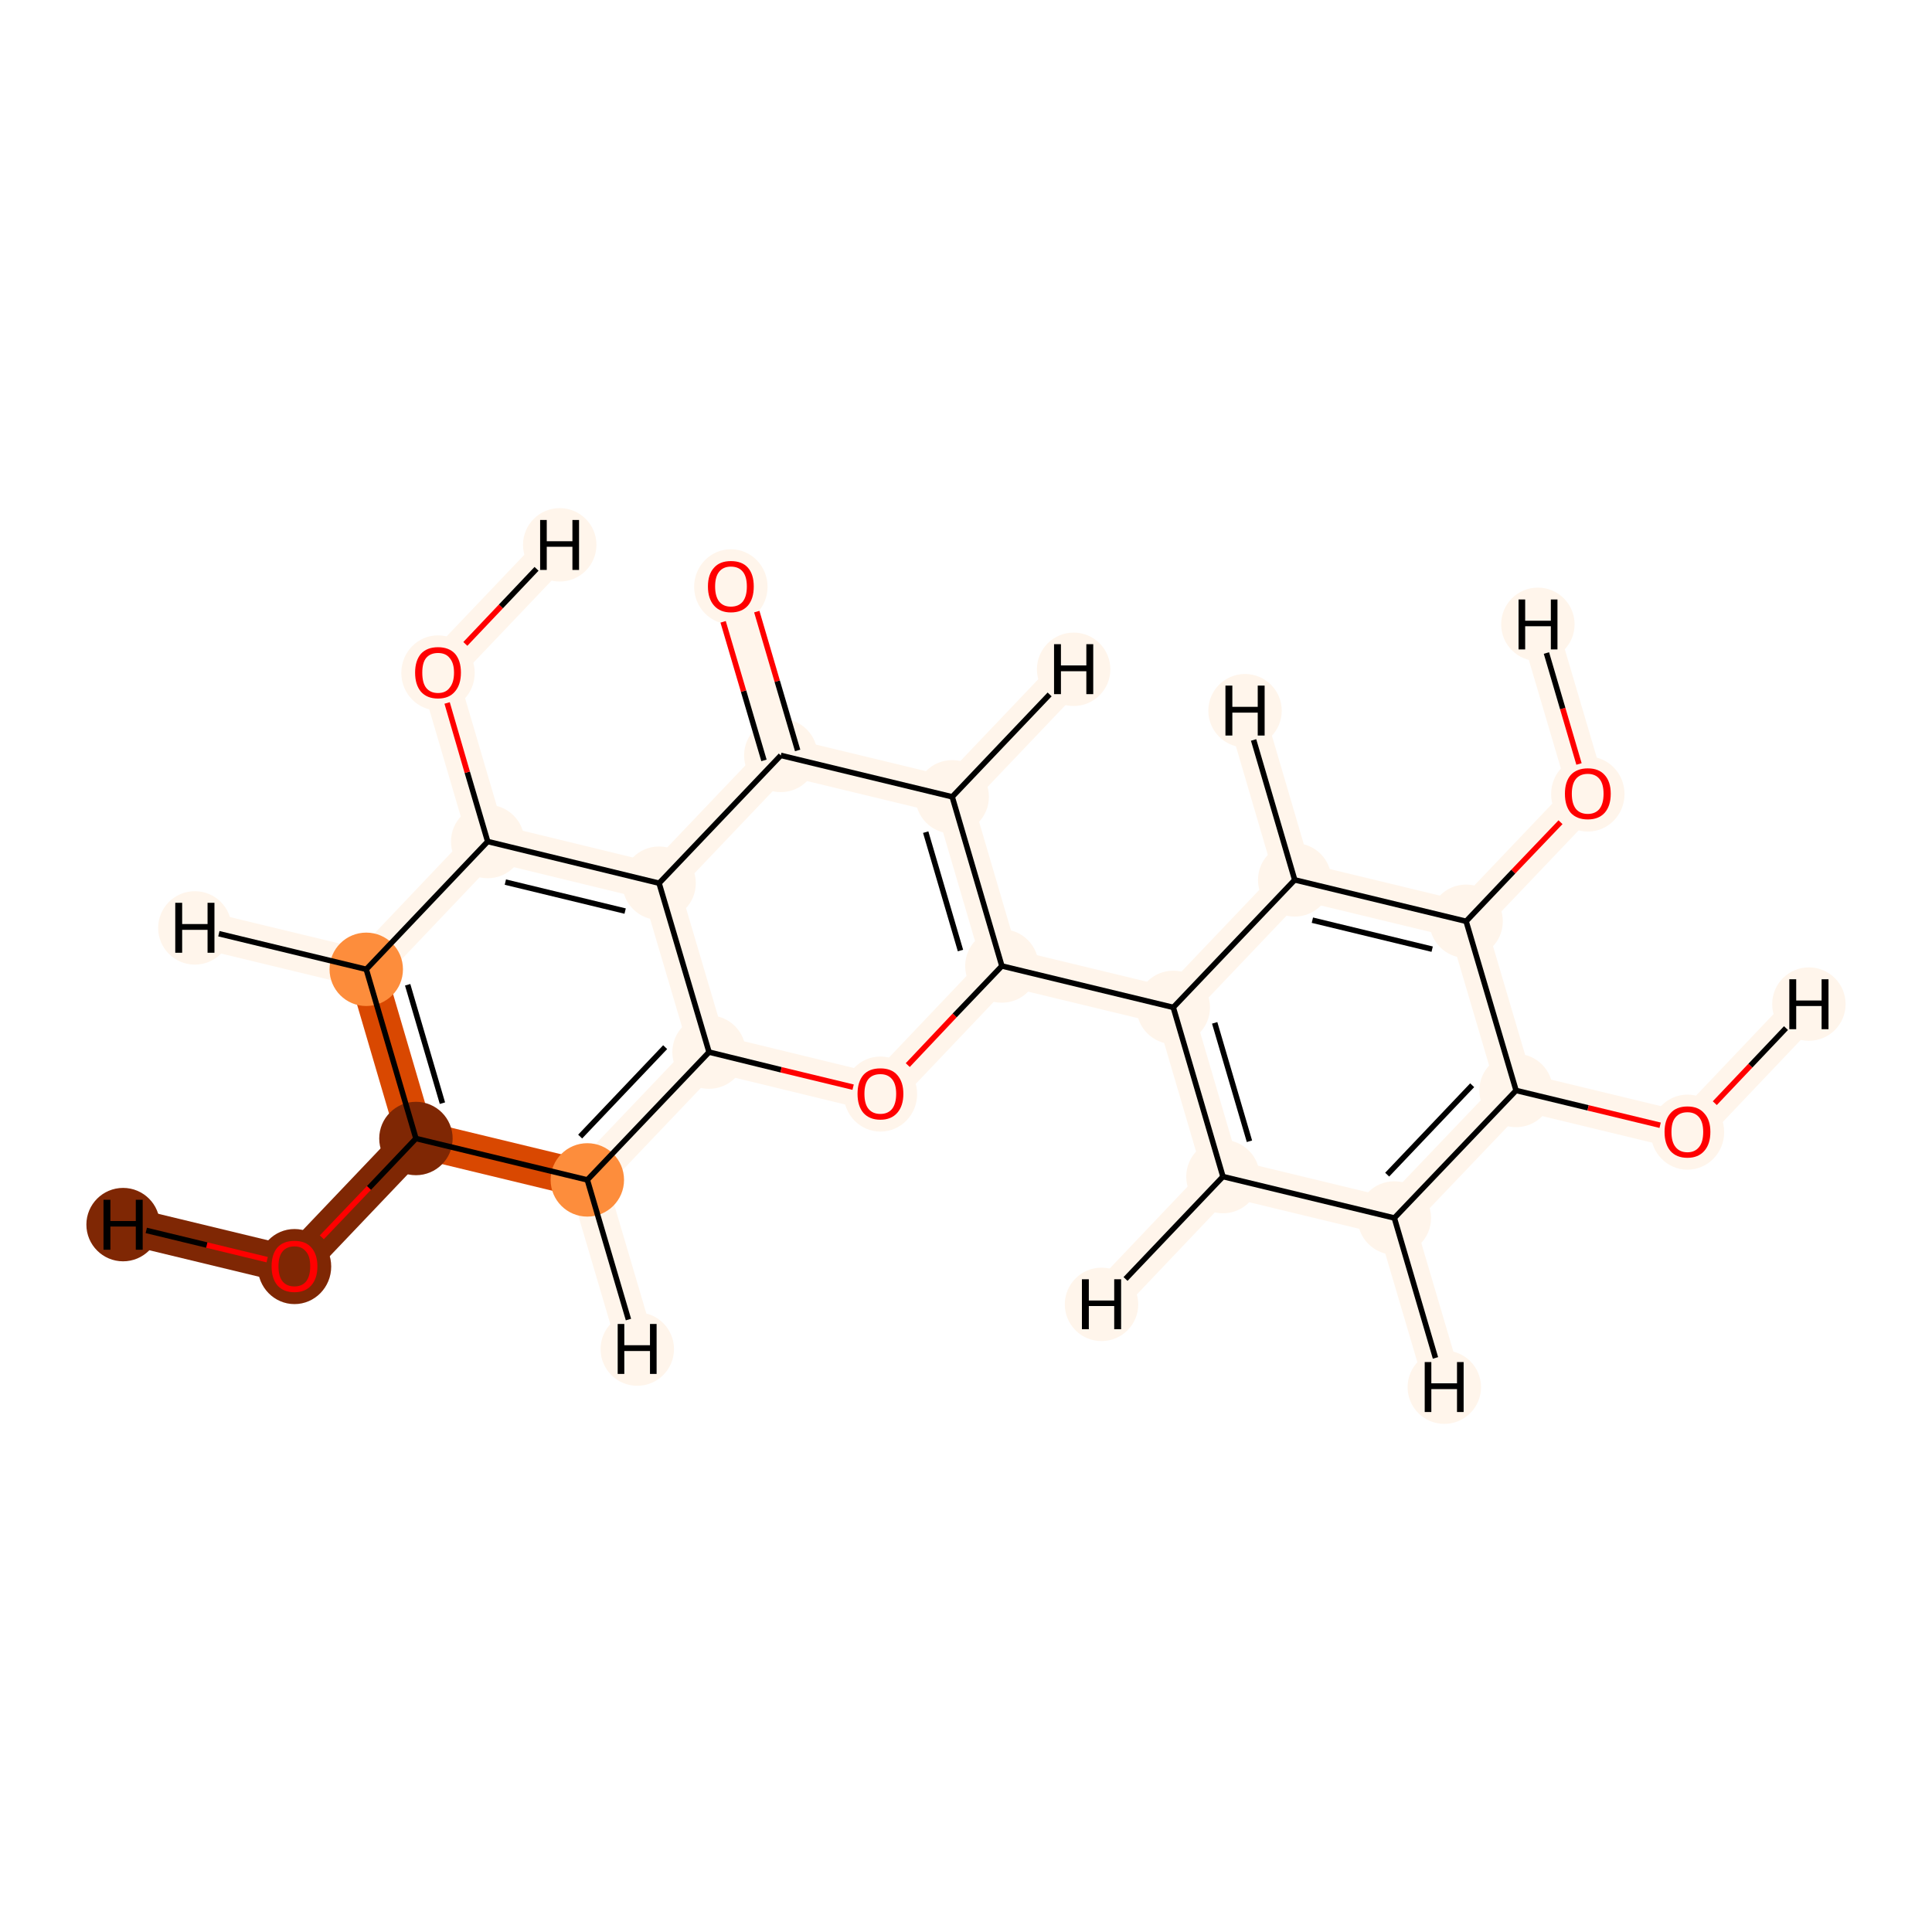 <?xml version='1.0' encoding='iso-8859-1'?>
<svg version='1.1' baseProfile='full'
              xmlns='http://www.w3.org/2000/svg'
                      xmlns:rdkit='http://www.rdkit.org/xml'
                      xmlns:xlink='http://www.w3.org/1999/xlink'
                  xml:space='preserve'
width='700px' height='700px' viewBox='0 0 700 700'>
<!-- END OF HEADER -->
<rect style='opacity:1.0;fill:#FFFFFF;stroke:none' width='700.0' height='700.0' x='0.0' y='0.0'> </rect>
<path d='M 106.7,458.7 L 150.7,412.5' style='fill:none;fill-rule:evenodd;stroke:#7F2704;stroke-width:13.6px;stroke-linecap:butt;stroke-linejoin:miter;stroke-opacity:1' />
<path d='M 106.7,458.7 L 44.6,443.7' style='fill:none;fill-rule:evenodd;stroke:#7F2704;stroke-width:13.6px;stroke-linecap:butt;stroke-linejoin:miter;stroke-opacity:1' />
<path d='M 150.7,412.5 L 132.7,351.2' style='fill:none;fill-rule:evenodd;stroke:#D94801;stroke-width:13.6px;stroke-linecap:butt;stroke-linejoin:miter;stroke-opacity:1' />
<path d='M 150.7,412.5 L 212.8,427.5' style='fill:none;fill-rule:evenodd;stroke:#D94801;stroke-width:13.6px;stroke-linecap:butt;stroke-linejoin:miter;stroke-opacity:1' />
<path d='M 132.7,351.2 L 176.7,304.9' style='fill:none;fill-rule:evenodd;stroke:#FFF5EB;stroke-width:13.6px;stroke-linecap:butt;stroke-linejoin:miter;stroke-opacity:1' />
<path d='M 132.7,351.2 L 70.6,336.2' style='fill:none;fill-rule:evenodd;stroke:#FFF5EB;stroke-width:13.6px;stroke-linecap:butt;stroke-linejoin:miter;stroke-opacity:1' />
<path d='M 176.7,304.9 L 158.7,243.7' style='fill:none;fill-rule:evenodd;stroke:#FFF5EB;stroke-width:13.6px;stroke-linecap:butt;stroke-linejoin:miter;stroke-opacity:1' />
<path d='M 176.7,304.9 L 238.8,320.0' style='fill:none;fill-rule:evenodd;stroke:#FFF5EB;stroke-width:13.6px;stroke-linecap:butt;stroke-linejoin:miter;stroke-opacity:1' />
<path d='M 158.7,243.7 L 202.8,197.4' style='fill:none;fill-rule:evenodd;stroke:#FFF5EB;stroke-width:13.6px;stroke-linecap:butt;stroke-linejoin:miter;stroke-opacity:1' />
<path d='M 238.8,320.0 L 256.9,381.2' style='fill:none;fill-rule:evenodd;stroke:#FFF5EB;stroke-width:13.6px;stroke-linecap:butt;stroke-linejoin:miter;stroke-opacity:1' />
<path d='M 238.8,320.0 L 282.9,273.7' style='fill:none;fill-rule:evenodd;stroke:#FFF5EB;stroke-width:13.6px;stroke-linecap:butt;stroke-linejoin:miter;stroke-opacity:1' />
<path d='M 256.9,381.2 L 212.8,427.5' style='fill:none;fill-rule:evenodd;stroke:#FFF5EB;stroke-width:13.6px;stroke-linecap:butt;stroke-linejoin:miter;stroke-opacity:1' />
<path d='M 256.9,381.2 L 319.0,396.3' style='fill:none;fill-rule:evenodd;stroke:#FFF5EB;stroke-width:13.6px;stroke-linecap:butt;stroke-linejoin:miter;stroke-opacity:1' />
<path d='M 212.8,427.5 L 230.9,488.8' style='fill:none;fill-rule:evenodd;stroke:#FFF5EB;stroke-width:13.6px;stroke-linecap:butt;stroke-linejoin:miter;stroke-opacity:1' />
<path d='M 319.0,396.3 L 363.0,350.0' style='fill:none;fill-rule:evenodd;stroke:#FFF5EB;stroke-width:13.6px;stroke-linecap:butt;stroke-linejoin:miter;stroke-opacity:1' />
<path d='M 363.0,350.0 L 345.0,288.7' style='fill:none;fill-rule:evenodd;stroke:#FFF5EB;stroke-width:13.6px;stroke-linecap:butt;stroke-linejoin:miter;stroke-opacity:1' />
<path d='M 363.0,350.0 L 425.1,365.0' style='fill:none;fill-rule:evenodd;stroke:#FFF5EB;stroke-width:13.6px;stroke-linecap:butt;stroke-linejoin:miter;stroke-opacity:1' />
<path d='M 345.0,288.7 L 282.9,273.7' style='fill:none;fill-rule:evenodd;stroke:#FFF5EB;stroke-width:13.6px;stroke-linecap:butt;stroke-linejoin:miter;stroke-opacity:1' />
<path d='M 345.0,288.7 L 389.0,242.5' style='fill:none;fill-rule:evenodd;stroke:#FFF5EB;stroke-width:13.6px;stroke-linecap:butt;stroke-linejoin:miter;stroke-opacity:1' />
<path d='M 282.9,273.7 L 264.8,212.4' style='fill:none;fill-rule:evenodd;stroke:#FFF5EB;stroke-width:13.6px;stroke-linecap:butt;stroke-linejoin:miter;stroke-opacity:1' />
<path d='M 425.1,365.0 L 443.1,426.3' style='fill:none;fill-rule:evenodd;stroke:#FFF5EB;stroke-width:13.6px;stroke-linecap:butt;stroke-linejoin:miter;stroke-opacity:1' />
<path d='M 425.1,365.0 L 469.1,318.8' style='fill:none;fill-rule:evenodd;stroke:#FFF5EB;stroke-width:13.6px;stroke-linecap:butt;stroke-linejoin:miter;stroke-opacity:1' />
<path d='M 443.1,426.3 L 505.2,441.3' style='fill:none;fill-rule:evenodd;stroke:#FFF5EB;stroke-width:13.6px;stroke-linecap:butt;stroke-linejoin:miter;stroke-opacity:1' />
<path d='M 443.1,426.3 L 399.1,472.6' style='fill:none;fill-rule:evenodd;stroke:#FFF5EB;stroke-width:13.6px;stroke-linecap:butt;stroke-linejoin:miter;stroke-opacity:1' />
<path d='M 505.2,441.3 L 549.3,395.1' style='fill:none;fill-rule:evenodd;stroke:#FFF5EB;stroke-width:13.6px;stroke-linecap:butt;stroke-linejoin:miter;stroke-opacity:1' />
<path d='M 505.2,441.3 L 523.3,502.6' style='fill:none;fill-rule:evenodd;stroke:#FFF5EB;stroke-width:13.6px;stroke-linecap:butt;stroke-linejoin:miter;stroke-opacity:1' />
<path d='M 549.3,395.1 L 531.2,333.8' style='fill:none;fill-rule:evenodd;stroke:#FFF5EB;stroke-width:13.6px;stroke-linecap:butt;stroke-linejoin:miter;stroke-opacity:1' />
<path d='M 549.3,395.1 L 611.4,410.1' style='fill:none;fill-rule:evenodd;stroke:#FFF5EB;stroke-width:13.6px;stroke-linecap:butt;stroke-linejoin:miter;stroke-opacity:1' />
<path d='M 531.2,333.8 L 469.1,318.8' style='fill:none;fill-rule:evenodd;stroke:#FFF5EB;stroke-width:13.6px;stroke-linecap:butt;stroke-linejoin:miter;stroke-opacity:1' />
<path d='M 531.2,333.8 L 575.3,287.5' style='fill:none;fill-rule:evenodd;stroke:#FFF5EB;stroke-width:13.6px;stroke-linecap:butt;stroke-linejoin:miter;stroke-opacity:1' />
<path d='M 469.1,318.8 L 451.1,257.5' style='fill:none;fill-rule:evenodd;stroke:#FFF5EB;stroke-width:13.6px;stroke-linecap:butt;stroke-linejoin:miter;stroke-opacity:1' />
<path d='M 575.3,287.5 L 557.2,226.2' style='fill:none;fill-rule:evenodd;stroke:#FFF5EB;stroke-width:13.6px;stroke-linecap:butt;stroke-linejoin:miter;stroke-opacity:1' />
<path d='M 611.4,410.1 L 655.4,363.8' style='fill:none;fill-rule:evenodd;stroke:#FFF5EB;stroke-width:13.6px;stroke-linecap:butt;stroke-linejoin:miter;stroke-opacity:1' />
<ellipse cx='106.7' cy='458.9' rx='12.8' ry='13.1'  style='fill:#7F2704;fill-rule:evenodd;stroke:#7F2704;stroke-width:1.0px;stroke-linecap:butt;stroke-linejoin:miter;stroke-opacity:1' />
<ellipse cx='150.7' cy='412.5' rx='12.8' ry='12.8'  style='fill:#7F2704;fill-rule:evenodd;stroke:#7F2704;stroke-width:1.0px;stroke-linecap:butt;stroke-linejoin:miter;stroke-opacity:1' />
<ellipse cx='132.7' cy='351.2' rx='12.8' ry='12.8'  style='fill:#FD8D3C;fill-rule:evenodd;stroke:#FD8D3C;stroke-width:1.0px;stroke-linecap:butt;stroke-linejoin:miter;stroke-opacity:1' />
<ellipse cx='176.7' cy='304.9' rx='12.8' ry='12.8'  style='fill:#FFF5EB;fill-rule:evenodd;stroke:#FFF5EB;stroke-width:1.0px;stroke-linecap:butt;stroke-linejoin:miter;stroke-opacity:1' />
<ellipse cx='158.7' cy='243.8' rx='12.8' ry='13.1'  style='fill:#FFF5EB;fill-rule:evenodd;stroke:#FFF5EB;stroke-width:1.0px;stroke-linecap:butt;stroke-linejoin:miter;stroke-opacity:1' />
<ellipse cx='238.8' cy='320.0' rx='12.8' ry='12.8'  style='fill:#FFF5EB;fill-rule:evenodd;stroke:#FFF5EB;stroke-width:1.0px;stroke-linecap:butt;stroke-linejoin:miter;stroke-opacity:1' />
<ellipse cx='256.9' cy='381.2' rx='12.8' ry='12.8'  style='fill:#FFF5EB;fill-rule:evenodd;stroke:#FFF5EB;stroke-width:1.0px;stroke-linecap:butt;stroke-linejoin:miter;stroke-opacity:1' />
<ellipse cx='212.8' cy='427.5' rx='12.8' ry='12.8'  style='fill:#FD8D3C;fill-rule:evenodd;stroke:#FD8D3C;stroke-width:1.0px;stroke-linecap:butt;stroke-linejoin:miter;stroke-opacity:1' />
<ellipse cx='319.0' cy='396.4' rx='12.8' ry='13.1'  style='fill:#FFF5EB;fill-rule:evenodd;stroke:#FFF5EB;stroke-width:1.0px;stroke-linecap:butt;stroke-linejoin:miter;stroke-opacity:1' />
<ellipse cx='363.0' cy='350.0' rx='12.8' ry='12.8'  style='fill:#FFF5EB;fill-rule:evenodd;stroke:#FFF5EB;stroke-width:1.0px;stroke-linecap:butt;stroke-linejoin:miter;stroke-opacity:1' />
<ellipse cx='345.0' cy='288.7' rx='12.8' ry='12.8'  style='fill:#FFF5EB;fill-rule:evenodd;stroke:#FFF5EB;stroke-width:1.0px;stroke-linecap:butt;stroke-linejoin:miter;stroke-opacity:1' />
<ellipse cx='282.9' cy='273.7' rx='12.8' ry='12.8'  style='fill:#FFF5EB;fill-rule:evenodd;stroke:#FFF5EB;stroke-width:1.0px;stroke-linecap:butt;stroke-linejoin:miter;stroke-opacity:1' />
<ellipse cx='264.8' cy='212.6' rx='12.8' ry='13.1'  style='fill:#FFF5EB;fill-rule:evenodd;stroke:#FFF5EB;stroke-width:1.0px;stroke-linecap:butt;stroke-linejoin:miter;stroke-opacity:1' />
<ellipse cx='425.1' cy='365.0' rx='12.8' ry='12.8'  style='fill:#FFF5EB;fill-rule:evenodd;stroke:#FFF5EB;stroke-width:1.0px;stroke-linecap:butt;stroke-linejoin:miter;stroke-opacity:1' />
<ellipse cx='443.1' cy='426.3' rx='12.8' ry='12.8'  style='fill:#FFF5EB;fill-rule:evenodd;stroke:#FFF5EB;stroke-width:1.0px;stroke-linecap:butt;stroke-linejoin:miter;stroke-opacity:1' />
<ellipse cx='505.2' cy='441.3' rx='12.8' ry='12.8'  style='fill:#FFF5EB;fill-rule:evenodd;stroke:#FFF5EB;stroke-width:1.0px;stroke-linecap:butt;stroke-linejoin:miter;stroke-opacity:1' />
<ellipse cx='549.3' cy='395.1' rx='12.8' ry='12.8'  style='fill:#FFF5EB;fill-rule:evenodd;stroke:#FFF5EB;stroke-width:1.0px;stroke-linecap:butt;stroke-linejoin:miter;stroke-opacity:1' />
<ellipse cx='531.2' cy='333.8' rx='12.8' ry='12.8'  style='fill:#FFF5EB;fill-rule:evenodd;stroke:#FFF5EB;stroke-width:1.0px;stroke-linecap:butt;stroke-linejoin:miter;stroke-opacity:1' />
<ellipse cx='469.1' cy='318.8' rx='12.8' ry='12.8'  style='fill:#FFF5EB;fill-rule:evenodd;stroke:#FFF5EB;stroke-width:1.0px;stroke-linecap:butt;stroke-linejoin:miter;stroke-opacity:1' />
<ellipse cx='575.3' cy='287.7' rx='12.8' ry='13.1'  style='fill:#FFF5EB;fill-rule:evenodd;stroke:#FFF5EB;stroke-width:1.0px;stroke-linecap:butt;stroke-linejoin:miter;stroke-opacity:1' />
<ellipse cx='611.4' cy='410.2' rx='12.8' ry='13.1'  style='fill:#FFF5EB;fill-rule:evenodd;stroke:#FFF5EB;stroke-width:1.0px;stroke-linecap:butt;stroke-linejoin:miter;stroke-opacity:1' />
<ellipse cx='44.6' cy='443.7' rx='12.8' ry='12.8'  style='fill:#7F2704;fill-rule:evenodd;stroke:#7F2704;stroke-width:1.0px;stroke-linecap:butt;stroke-linejoin:miter;stroke-opacity:1' />
<ellipse cx='70.6' cy='336.2' rx='12.8' ry='12.8'  style='fill:#FFF5EB;fill-rule:evenodd;stroke:#FFF5EB;stroke-width:1.0px;stroke-linecap:butt;stroke-linejoin:miter;stroke-opacity:1' />
<ellipse cx='202.8' cy='197.4' rx='12.8' ry='12.8'  style='fill:#FFF5EB;fill-rule:evenodd;stroke:#FFF5EB;stroke-width:1.0px;stroke-linecap:butt;stroke-linejoin:miter;stroke-opacity:1' />
<ellipse cx='230.9' cy='488.8' rx='12.8' ry='12.8'  style='fill:#FFF5EB;fill-rule:evenodd;stroke:#FFF5EB;stroke-width:1.0px;stroke-linecap:butt;stroke-linejoin:miter;stroke-opacity:1' />
<ellipse cx='389.0' cy='242.5' rx='12.8' ry='12.8'  style='fill:#FFF5EB;fill-rule:evenodd;stroke:#FFF5EB;stroke-width:1.0px;stroke-linecap:butt;stroke-linejoin:miter;stroke-opacity:1' />
<ellipse cx='399.1' cy='472.6' rx='12.8' ry='12.8'  style='fill:#FFF5EB;fill-rule:evenodd;stroke:#FFF5EB;stroke-width:1.0px;stroke-linecap:butt;stroke-linejoin:miter;stroke-opacity:1' />
<ellipse cx='523.3' cy='502.6' rx='12.8' ry='12.8'  style='fill:#FFF5EB;fill-rule:evenodd;stroke:#FFF5EB;stroke-width:1.0px;stroke-linecap:butt;stroke-linejoin:miter;stroke-opacity:1' />
<ellipse cx='451.1' cy='257.5' rx='12.8' ry='12.8'  style='fill:#FFF5EB;fill-rule:evenodd;stroke:#FFF5EB;stroke-width:1.0px;stroke-linecap:butt;stroke-linejoin:miter;stroke-opacity:1' />
<ellipse cx='557.2' cy='226.2' rx='12.8' ry='12.8'  style='fill:#FFF5EB;fill-rule:evenodd;stroke:#FFF5EB;stroke-width:1.0px;stroke-linecap:butt;stroke-linejoin:miter;stroke-opacity:1' />
<ellipse cx='655.4' cy='363.8' rx='12.8' ry='12.8'  style='fill:#FFF5EB;fill-rule:evenodd;stroke:#FFF5EB;stroke-width:1.0px;stroke-linecap:butt;stroke-linejoin:miter;stroke-opacity:1' />
<path class='bond-0 atom-0 atom-1' d='M 116.6,448.3 L 133.7,430.4' style='fill:none;fill-rule:evenodd;stroke:#FF0000;stroke-width:2.0px;stroke-linecap:butt;stroke-linejoin:miter;stroke-opacity:1' />
<path class='bond-0 atom-0 atom-1' d='M 133.7,430.4 L 150.7,412.5' style='fill:none;fill-rule:evenodd;stroke:#000000;stroke-width:2.0px;stroke-linecap:butt;stroke-linejoin:miter;stroke-opacity:1' />
<path class='bond-23 atom-0 atom-21' d='M 96.8,456.4 L 74.9,451.1' style='fill:none;fill-rule:evenodd;stroke:#FF0000;stroke-width:2.0px;stroke-linecap:butt;stroke-linejoin:miter;stroke-opacity:1' />
<path class='bond-23 atom-0 atom-21' d='M 74.9,451.1 L 53.0,445.8' style='fill:none;fill-rule:evenodd;stroke:#000000;stroke-width:2.0px;stroke-linecap:butt;stroke-linejoin:miter;stroke-opacity:1' />
<path class='bond-1 atom-1 atom-2' d='M 150.7,412.5 L 132.7,351.2' style='fill:none;fill-rule:evenodd;stroke:#000000;stroke-width:2.0px;stroke-linecap:butt;stroke-linejoin:miter;stroke-opacity:1' />
<path class='bond-1 atom-1 atom-2' d='M 160.3,399.7 L 147.7,356.8' style='fill:none;fill-rule:evenodd;stroke:#000000;stroke-width:2.0px;stroke-linecap:butt;stroke-linejoin:miter;stroke-opacity:1' />
<path class='bond-20 atom-7 atom-1' d='M 212.8,427.5 L 150.7,412.5' style='fill:none;fill-rule:evenodd;stroke:#000000;stroke-width:2.0px;stroke-linecap:butt;stroke-linejoin:miter;stroke-opacity:1' />
<path class='bond-2 atom-2 atom-3' d='M 132.7,351.2 L 176.7,304.9' style='fill:none;fill-rule:evenodd;stroke:#000000;stroke-width:2.0px;stroke-linecap:butt;stroke-linejoin:miter;stroke-opacity:1' />
<path class='bond-24 atom-2 atom-22' d='M 132.7,351.2 L 79.3,338.3' style='fill:none;fill-rule:evenodd;stroke:#000000;stroke-width:2.0px;stroke-linecap:butt;stroke-linejoin:miter;stroke-opacity:1' />
<path class='bond-3 atom-3 atom-4' d='M 176.7,304.9 L 169.3,279.8' style='fill:none;fill-rule:evenodd;stroke:#000000;stroke-width:2.0px;stroke-linecap:butt;stroke-linejoin:miter;stroke-opacity:1' />
<path class='bond-3 atom-3 atom-4' d='M 169.3,279.8 L 162.0,254.7' style='fill:none;fill-rule:evenodd;stroke:#FF0000;stroke-width:2.0px;stroke-linecap:butt;stroke-linejoin:miter;stroke-opacity:1' />
<path class='bond-4 atom-3 atom-5' d='M 176.7,304.9 L 238.8,320.0' style='fill:none;fill-rule:evenodd;stroke:#000000;stroke-width:2.0px;stroke-linecap:butt;stroke-linejoin:miter;stroke-opacity:1' />
<path class='bond-4 atom-3 atom-5' d='M 183.1,319.6 L 226.5,330.1' style='fill:none;fill-rule:evenodd;stroke:#000000;stroke-width:2.0px;stroke-linecap:butt;stroke-linejoin:miter;stroke-opacity:1' />
<path class='bond-25 atom-4 atom-23' d='M 168.6,233.3 L 181.5,219.7' style='fill:none;fill-rule:evenodd;stroke:#FF0000;stroke-width:2.0px;stroke-linecap:butt;stroke-linejoin:miter;stroke-opacity:1' />
<path class='bond-25 atom-4 atom-23' d='M 181.5,219.7 L 194.4,206.1' style='fill:none;fill-rule:evenodd;stroke:#000000;stroke-width:2.0px;stroke-linecap:butt;stroke-linejoin:miter;stroke-opacity:1' />
<path class='bond-5 atom-5 atom-6' d='M 238.8,320.0 L 256.9,381.2' style='fill:none;fill-rule:evenodd;stroke:#000000;stroke-width:2.0px;stroke-linecap:butt;stroke-linejoin:miter;stroke-opacity:1' />
<path class='bond-22 atom-11 atom-5' d='M 282.9,273.7 L 238.8,320.0' style='fill:none;fill-rule:evenodd;stroke:#000000;stroke-width:2.0px;stroke-linecap:butt;stroke-linejoin:miter;stroke-opacity:1' />
<path class='bond-6 atom-6 atom-7' d='M 256.9,381.2 L 212.8,427.5' style='fill:none;fill-rule:evenodd;stroke:#000000;stroke-width:2.0px;stroke-linecap:butt;stroke-linejoin:miter;stroke-opacity:1' />
<path class='bond-6 atom-6 atom-7' d='M 241.0,379.4 L 210.2,411.8' style='fill:none;fill-rule:evenodd;stroke:#000000;stroke-width:2.0px;stroke-linecap:butt;stroke-linejoin:miter;stroke-opacity:1' />
<path class='bond-7 atom-6 atom-8' d='M 256.9,381.2 L 283.0,387.6' style='fill:none;fill-rule:evenodd;stroke:#000000;stroke-width:2.0px;stroke-linecap:butt;stroke-linejoin:miter;stroke-opacity:1' />
<path class='bond-7 atom-6 atom-8' d='M 283.0,387.6 L 309.1,393.9' style='fill:none;fill-rule:evenodd;stroke:#FF0000;stroke-width:2.0px;stroke-linecap:butt;stroke-linejoin:miter;stroke-opacity:1' />
<path class='bond-26 atom-7 atom-24' d='M 212.8,427.5 L 227.7,478.1' style='fill:none;fill-rule:evenodd;stroke:#000000;stroke-width:2.0px;stroke-linecap:butt;stroke-linejoin:miter;stroke-opacity:1' />
<path class='bond-8 atom-8 atom-9' d='M 328.9,385.9 L 345.9,367.9' style='fill:none;fill-rule:evenodd;stroke:#FF0000;stroke-width:2.0px;stroke-linecap:butt;stroke-linejoin:miter;stroke-opacity:1' />
<path class='bond-8 atom-8 atom-9' d='M 345.9,367.9 L 363.0,350.0' style='fill:none;fill-rule:evenodd;stroke:#000000;stroke-width:2.0px;stroke-linecap:butt;stroke-linejoin:miter;stroke-opacity:1' />
<path class='bond-9 atom-9 atom-10' d='M 363.0,350.0 L 345.0,288.7' style='fill:none;fill-rule:evenodd;stroke:#000000;stroke-width:2.0px;stroke-linecap:butt;stroke-linejoin:miter;stroke-opacity:1' />
<path class='bond-9 atom-9 atom-10' d='M 348.0,344.4 L 335.4,301.5' style='fill:none;fill-rule:evenodd;stroke:#000000;stroke-width:2.0px;stroke-linecap:butt;stroke-linejoin:miter;stroke-opacity:1' />
<path class='bond-12 atom-9 atom-13' d='M 363.0,350.0 L 425.1,365.0' style='fill:none;fill-rule:evenodd;stroke:#000000;stroke-width:2.0px;stroke-linecap:butt;stroke-linejoin:miter;stroke-opacity:1' />
<path class='bond-10 atom-10 atom-11' d='M 345.0,288.7 L 282.9,273.7' style='fill:none;fill-rule:evenodd;stroke:#000000;stroke-width:2.0px;stroke-linecap:butt;stroke-linejoin:miter;stroke-opacity:1' />
<path class='bond-27 atom-10 atom-25' d='M 345.0,288.7 L 380.3,251.6' style='fill:none;fill-rule:evenodd;stroke:#000000;stroke-width:2.0px;stroke-linecap:butt;stroke-linejoin:miter;stroke-opacity:1' />
<path class='bond-11 atom-11 atom-12' d='M 289.0,271.9 L 281.6,246.8' style='fill:none;fill-rule:evenodd;stroke:#000000;stroke-width:2.0px;stroke-linecap:butt;stroke-linejoin:miter;stroke-opacity:1' />
<path class='bond-11 atom-11 atom-12' d='M 281.6,246.8 L 274.2,221.6' style='fill:none;fill-rule:evenodd;stroke:#FF0000;stroke-width:2.0px;stroke-linecap:butt;stroke-linejoin:miter;stroke-opacity:1' />
<path class='bond-11 atom-11 atom-12' d='M 276.8,275.5 L 269.4,250.4' style='fill:none;fill-rule:evenodd;stroke:#000000;stroke-width:2.0px;stroke-linecap:butt;stroke-linejoin:miter;stroke-opacity:1' />
<path class='bond-11 atom-11 atom-12' d='M 269.4,250.4 L 262.0,225.3' style='fill:none;fill-rule:evenodd;stroke:#FF0000;stroke-width:2.0px;stroke-linecap:butt;stroke-linejoin:miter;stroke-opacity:1' />
<path class='bond-13 atom-13 atom-14' d='M 425.1,365.0 L 443.1,426.3' style='fill:none;fill-rule:evenodd;stroke:#000000;stroke-width:2.0px;stroke-linecap:butt;stroke-linejoin:miter;stroke-opacity:1' />
<path class='bond-13 atom-13 atom-14' d='M 440.1,370.6 L 452.7,413.5' style='fill:none;fill-rule:evenodd;stroke:#000000;stroke-width:2.0px;stroke-linecap:butt;stroke-linejoin:miter;stroke-opacity:1' />
<path class='bond-21 atom-18 atom-13' d='M 469.1,318.8 L 425.1,365.0' style='fill:none;fill-rule:evenodd;stroke:#000000;stroke-width:2.0px;stroke-linecap:butt;stroke-linejoin:miter;stroke-opacity:1' />
<path class='bond-14 atom-14 atom-15' d='M 443.1,426.3 L 505.2,441.3' style='fill:none;fill-rule:evenodd;stroke:#000000;stroke-width:2.0px;stroke-linecap:butt;stroke-linejoin:miter;stroke-opacity:1' />
<path class='bond-28 atom-14 atom-26' d='M 443.1,426.3 L 407.8,463.4' style='fill:none;fill-rule:evenodd;stroke:#000000;stroke-width:2.0px;stroke-linecap:butt;stroke-linejoin:miter;stroke-opacity:1' />
<path class='bond-15 atom-15 atom-16' d='M 505.2,441.3 L 549.3,395.1' style='fill:none;fill-rule:evenodd;stroke:#000000;stroke-width:2.0px;stroke-linecap:butt;stroke-linejoin:miter;stroke-opacity:1' />
<path class='bond-15 atom-15 atom-16' d='M 502.6,425.6 L 533.4,393.2' style='fill:none;fill-rule:evenodd;stroke:#000000;stroke-width:2.0px;stroke-linecap:butt;stroke-linejoin:miter;stroke-opacity:1' />
<path class='bond-29 atom-15 atom-27' d='M 505.2,441.3 L 520.1,492.0' style='fill:none;fill-rule:evenodd;stroke:#000000;stroke-width:2.0px;stroke-linecap:butt;stroke-linejoin:miter;stroke-opacity:1' />
<path class='bond-16 atom-16 atom-17' d='M 549.3,395.1 L 531.2,333.8' style='fill:none;fill-rule:evenodd;stroke:#000000;stroke-width:2.0px;stroke-linecap:butt;stroke-linejoin:miter;stroke-opacity:1' />
<path class='bond-19 atom-16 atom-20' d='M 549.3,395.1 L 575.4,401.4' style='fill:none;fill-rule:evenodd;stroke:#000000;stroke-width:2.0px;stroke-linecap:butt;stroke-linejoin:miter;stroke-opacity:1' />
<path class='bond-19 atom-16 atom-20' d='M 575.4,401.4 L 601.5,407.7' style='fill:none;fill-rule:evenodd;stroke:#FF0000;stroke-width:2.0px;stroke-linecap:butt;stroke-linejoin:miter;stroke-opacity:1' />
<path class='bond-17 atom-17 atom-18' d='M 531.2,333.8 L 469.1,318.8' style='fill:none;fill-rule:evenodd;stroke:#000000;stroke-width:2.0px;stroke-linecap:butt;stroke-linejoin:miter;stroke-opacity:1' />
<path class='bond-17 atom-17 atom-18' d='M 518.9,343.9 L 475.5,333.4' style='fill:none;fill-rule:evenodd;stroke:#000000;stroke-width:2.0px;stroke-linecap:butt;stroke-linejoin:miter;stroke-opacity:1' />
<path class='bond-18 atom-17 atom-19' d='M 531.2,333.8 L 548.3,315.8' style='fill:none;fill-rule:evenodd;stroke:#000000;stroke-width:2.0px;stroke-linecap:butt;stroke-linejoin:miter;stroke-opacity:1' />
<path class='bond-18 atom-17 atom-19' d='M 548.3,315.8 L 565.4,297.9' style='fill:none;fill-rule:evenodd;stroke:#FF0000;stroke-width:2.0px;stroke-linecap:butt;stroke-linejoin:miter;stroke-opacity:1' />
<path class='bond-30 atom-18 atom-28' d='M 469.1,318.8 L 454.2,268.1' style='fill:none;fill-rule:evenodd;stroke:#000000;stroke-width:2.0px;stroke-linecap:butt;stroke-linejoin:miter;stroke-opacity:1' />
<path class='bond-31 atom-19 atom-29' d='M 572.1,276.8 L 566.2,256.7' style='fill:none;fill-rule:evenodd;stroke:#FF0000;stroke-width:2.0px;stroke-linecap:butt;stroke-linejoin:miter;stroke-opacity:1' />
<path class='bond-31 atom-19 atom-29' d='M 566.2,256.7 L 560.3,236.6' style='fill:none;fill-rule:evenodd;stroke:#000000;stroke-width:2.0px;stroke-linecap:butt;stroke-linejoin:miter;stroke-opacity:1' />
<path class='bond-32 atom-20 atom-30' d='M 621.3,399.7 L 634.2,386.1' style='fill:none;fill-rule:evenodd;stroke:#FF0000;stroke-width:2.0px;stroke-linecap:butt;stroke-linejoin:miter;stroke-opacity:1' />
<path class='bond-32 atom-20 atom-30' d='M 634.2,386.1 L 647.1,372.5' style='fill:none;fill-rule:evenodd;stroke:#000000;stroke-width:2.0px;stroke-linecap:butt;stroke-linejoin:miter;stroke-opacity:1' />
<path  class='atom-0' d='M 98.4 458.8
Q 98.4 454.5, 100.5 452.0
Q 102.7 449.6, 106.7 449.6
Q 110.7 449.6, 112.8 452.0
Q 115.0 454.5, 115.0 458.8
Q 115.0 463.2, 112.8 465.7
Q 110.6 468.2, 106.7 468.2
Q 102.7 468.2, 100.5 465.7
Q 98.4 463.2, 98.4 458.8
M 106.7 466.1
Q 109.4 466.1, 110.9 464.3
Q 112.4 462.4, 112.4 458.8
Q 112.4 455.2, 110.9 453.5
Q 109.4 451.6, 106.7 451.6
Q 103.9 451.6, 102.4 453.4
Q 100.9 455.2, 100.9 458.8
Q 100.9 462.5, 102.4 464.3
Q 103.9 466.1, 106.7 466.1
' fill='#FF0000'/>
<path  class='atom-4' d='M 150.4 243.7
Q 150.4 239.4, 152.5 236.9
Q 154.7 234.5, 158.7 234.5
Q 162.7 234.5, 164.9 236.9
Q 167.0 239.4, 167.0 243.7
Q 167.0 248.1, 164.8 250.6
Q 162.7 253.1, 158.7 253.1
Q 154.7 253.1, 152.5 250.6
Q 150.4 248.1, 150.4 243.7
M 158.7 251.1
Q 161.5 251.1, 162.9 249.2
Q 164.5 247.3, 164.5 243.7
Q 164.5 240.2, 162.9 238.4
Q 161.5 236.6, 158.7 236.6
Q 155.9 236.6, 154.4 238.4
Q 153.0 240.1, 153.0 243.7
Q 153.0 247.4, 154.4 249.2
Q 155.9 251.1, 158.7 251.1
' fill='#FF0000'/>
<path  class='atom-8' d='M 310.7 396.3
Q 310.7 392.0, 312.8 389.5
Q 314.9 387.1, 319.0 387.1
Q 323.0 387.1, 325.1 389.5
Q 327.3 392.0, 327.3 396.3
Q 327.3 400.7, 325.1 403.2
Q 322.9 405.7, 319.0 405.7
Q 315.0 405.7, 312.8 403.2
Q 310.7 400.7, 310.7 396.3
M 319.0 403.6
Q 321.7 403.6, 323.2 401.8
Q 324.7 399.9, 324.7 396.3
Q 324.7 392.8, 323.2 391.0
Q 321.7 389.2, 319.0 389.2
Q 316.2 389.2, 314.7 390.9
Q 313.2 392.7, 313.2 396.3
Q 313.2 400.0, 314.7 401.8
Q 316.2 403.6, 319.0 403.6
' fill='#FF0000'/>
<path  class='atom-12' d='M 256.5 212.5
Q 256.5 208.1, 258.7 205.7
Q 260.8 203.3, 264.8 203.3
Q 268.9 203.3, 271.0 205.7
Q 273.1 208.1, 273.1 212.5
Q 273.1 216.9, 271.0 219.4
Q 268.8 221.9, 264.8 221.9
Q 260.9 221.9, 258.7 219.4
Q 256.5 216.9, 256.5 212.5
M 264.8 219.8
Q 267.6 219.8, 269.1 218.0
Q 270.6 216.1, 270.6 212.5
Q 270.6 208.9, 269.1 207.1
Q 267.6 205.3, 264.8 205.3
Q 262.1 205.3, 260.6 207.1
Q 259.1 208.9, 259.1 212.5
Q 259.1 216.1, 260.6 218.0
Q 262.1 219.8, 264.8 219.8
' fill='#FF0000'/>
<path  class='atom-19' d='M 567.0 287.6
Q 567.0 283.2, 569.1 280.8
Q 571.3 278.4, 575.3 278.4
Q 579.3 278.4, 581.4 280.8
Q 583.6 283.2, 583.6 287.6
Q 583.6 292.0, 581.4 294.5
Q 579.2 296.9, 575.3 296.9
Q 571.3 296.9, 569.1 294.5
Q 567.0 292.0, 567.0 287.6
M 575.3 294.9
Q 578.0 294.9, 579.5 293.1
Q 581.0 291.2, 581.0 287.6
Q 581.0 284.0, 579.5 282.2
Q 578.0 280.4, 575.3 280.4
Q 572.5 280.4, 571.0 282.2
Q 569.5 284.0, 569.5 287.6
Q 569.5 291.2, 571.0 293.1
Q 572.5 294.9, 575.3 294.9
' fill='#FF0000'/>
<path  class='atom-20' d='M 603.1 410.1
Q 603.1 405.8, 605.2 403.4
Q 607.3 400.9, 611.4 400.9
Q 615.4 400.9, 617.5 403.4
Q 619.7 405.8, 619.7 410.1
Q 619.7 414.5, 617.5 417.0
Q 615.3 419.5, 611.4 419.5
Q 607.4 419.5, 605.2 417.0
Q 603.1 414.5, 603.1 410.1
M 611.4 417.5
Q 614.1 417.5, 615.6 415.6
Q 617.1 413.8, 617.1 410.1
Q 617.1 406.6, 615.6 404.8
Q 614.1 403.0, 611.4 403.0
Q 608.6 403.0, 607.1 404.8
Q 605.6 406.5, 605.6 410.1
Q 605.6 413.8, 607.1 415.6
Q 608.6 417.5, 611.4 417.5
' fill='#FF0000'/>
<path  class='atom-21' d='M 37.5 434.7
L 40.0 434.7
L 40.0 442.4
L 49.2 442.4
L 49.2 434.7
L 51.7 434.7
L 51.7 452.8
L 49.2 452.8
L 49.2 444.4
L 40.0 444.4
L 40.0 452.8
L 37.5 452.8
L 37.5 434.7
' fill='#000000'/>
<path  class='atom-22' d='M 63.5 327.1
L 66.0 327.1
L 66.0 334.8
L 75.2 334.8
L 75.2 327.1
L 77.7 327.1
L 77.7 345.2
L 75.2 345.2
L 75.2 336.9
L 66.0 336.9
L 66.0 345.2
L 63.5 345.2
L 63.5 327.1
' fill='#000000'/>
<path  class='atom-23' d='M 195.7 188.4
L 198.1 188.4
L 198.1 196.1
L 207.4 196.1
L 207.4 188.4
L 209.8 188.4
L 209.8 206.5
L 207.4 206.5
L 207.4 198.1
L 198.1 198.1
L 198.1 206.5
L 195.7 206.5
L 195.7 188.4
' fill='#000000'/>
<path  class='atom-24' d='M 223.8 479.7
L 226.2 479.7
L 226.2 487.4
L 235.5 487.4
L 235.5 479.7
L 237.9 479.7
L 237.9 497.8
L 235.5 497.8
L 235.5 489.5
L 226.2 489.5
L 226.2 497.8
L 223.8 497.8
L 223.8 479.7
' fill='#000000'/>
<path  class='atom-25' d='M 381.9 233.4
L 384.4 233.4
L 384.4 241.1
L 393.6 241.1
L 393.6 233.4
L 396.1 233.4
L 396.1 251.5
L 393.6 251.5
L 393.6 243.2
L 384.4 243.2
L 384.4 251.5
L 381.9 251.5
L 381.9 233.4
' fill='#000000'/>
<path  class='atom-26' d='M 392.0 463.5
L 394.5 463.5
L 394.5 471.2
L 403.7 471.2
L 403.7 463.5
L 406.2 463.5
L 406.2 481.6
L 403.7 481.6
L 403.7 473.2
L 394.5 473.2
L 394.5 481.6
L 392.0 481.6
L 392.0 463.5
' fill='#000000'/>
<path  class='atom-27' d='M 516.2 493.5
L 518.6 493.5
L 518.6 501.2
L 527.9 501.2
L 527.9 493.5
L 530.3 493.5
L 530.3 511.6
L 527.9 511.6
L 527.9 503.3
L 518.6 503.3
L 518.6 511.6
L 516.2 511.6
L 516.2 493.5
' fill='#000000'/>
<path  class='atom-28' d='M 444.0 248.4
L 446.5 248.4
L 446.5 256.1
L 455.7 256.1
L 455.7 248.4
L 458.2 248.4
L 458.2 266.5
L 455.7 266.5
L 455.7 258.2
L 446.5 258.2
L 446.5 266.5
L 444.0 266.5
L 444.0 248.4
' fill='#000000'/>
<path  class='atom-29' d='M 550.2 217.2
L 552.6 217.2
L 552.6 224.9
L 561.9 224.9
L 561.9 217.2
L 564.3 217.2
L 564.3 235.3
L 561.9 235.3
L 561.9 226.9
L 552.6 226.9
L 552.6 235.3
L 550.2 235.3
L 550.2 217.2
' fill='#000000'/>
<path  class='atom-30' d='M 648.3 354.8
L 650.8 354.8
L 650.8 362.5
L 660.0 362.5
L 660.0 354.8
L 662.5 354.8
L 662.5 372.9
L 660.0 372.9
L 660.0 364.5
L 650.8 364.5
L 650.8 372.9
L 648.3 372.9
L 648.3 354.8
' fill='#000000'/>
</svg>
